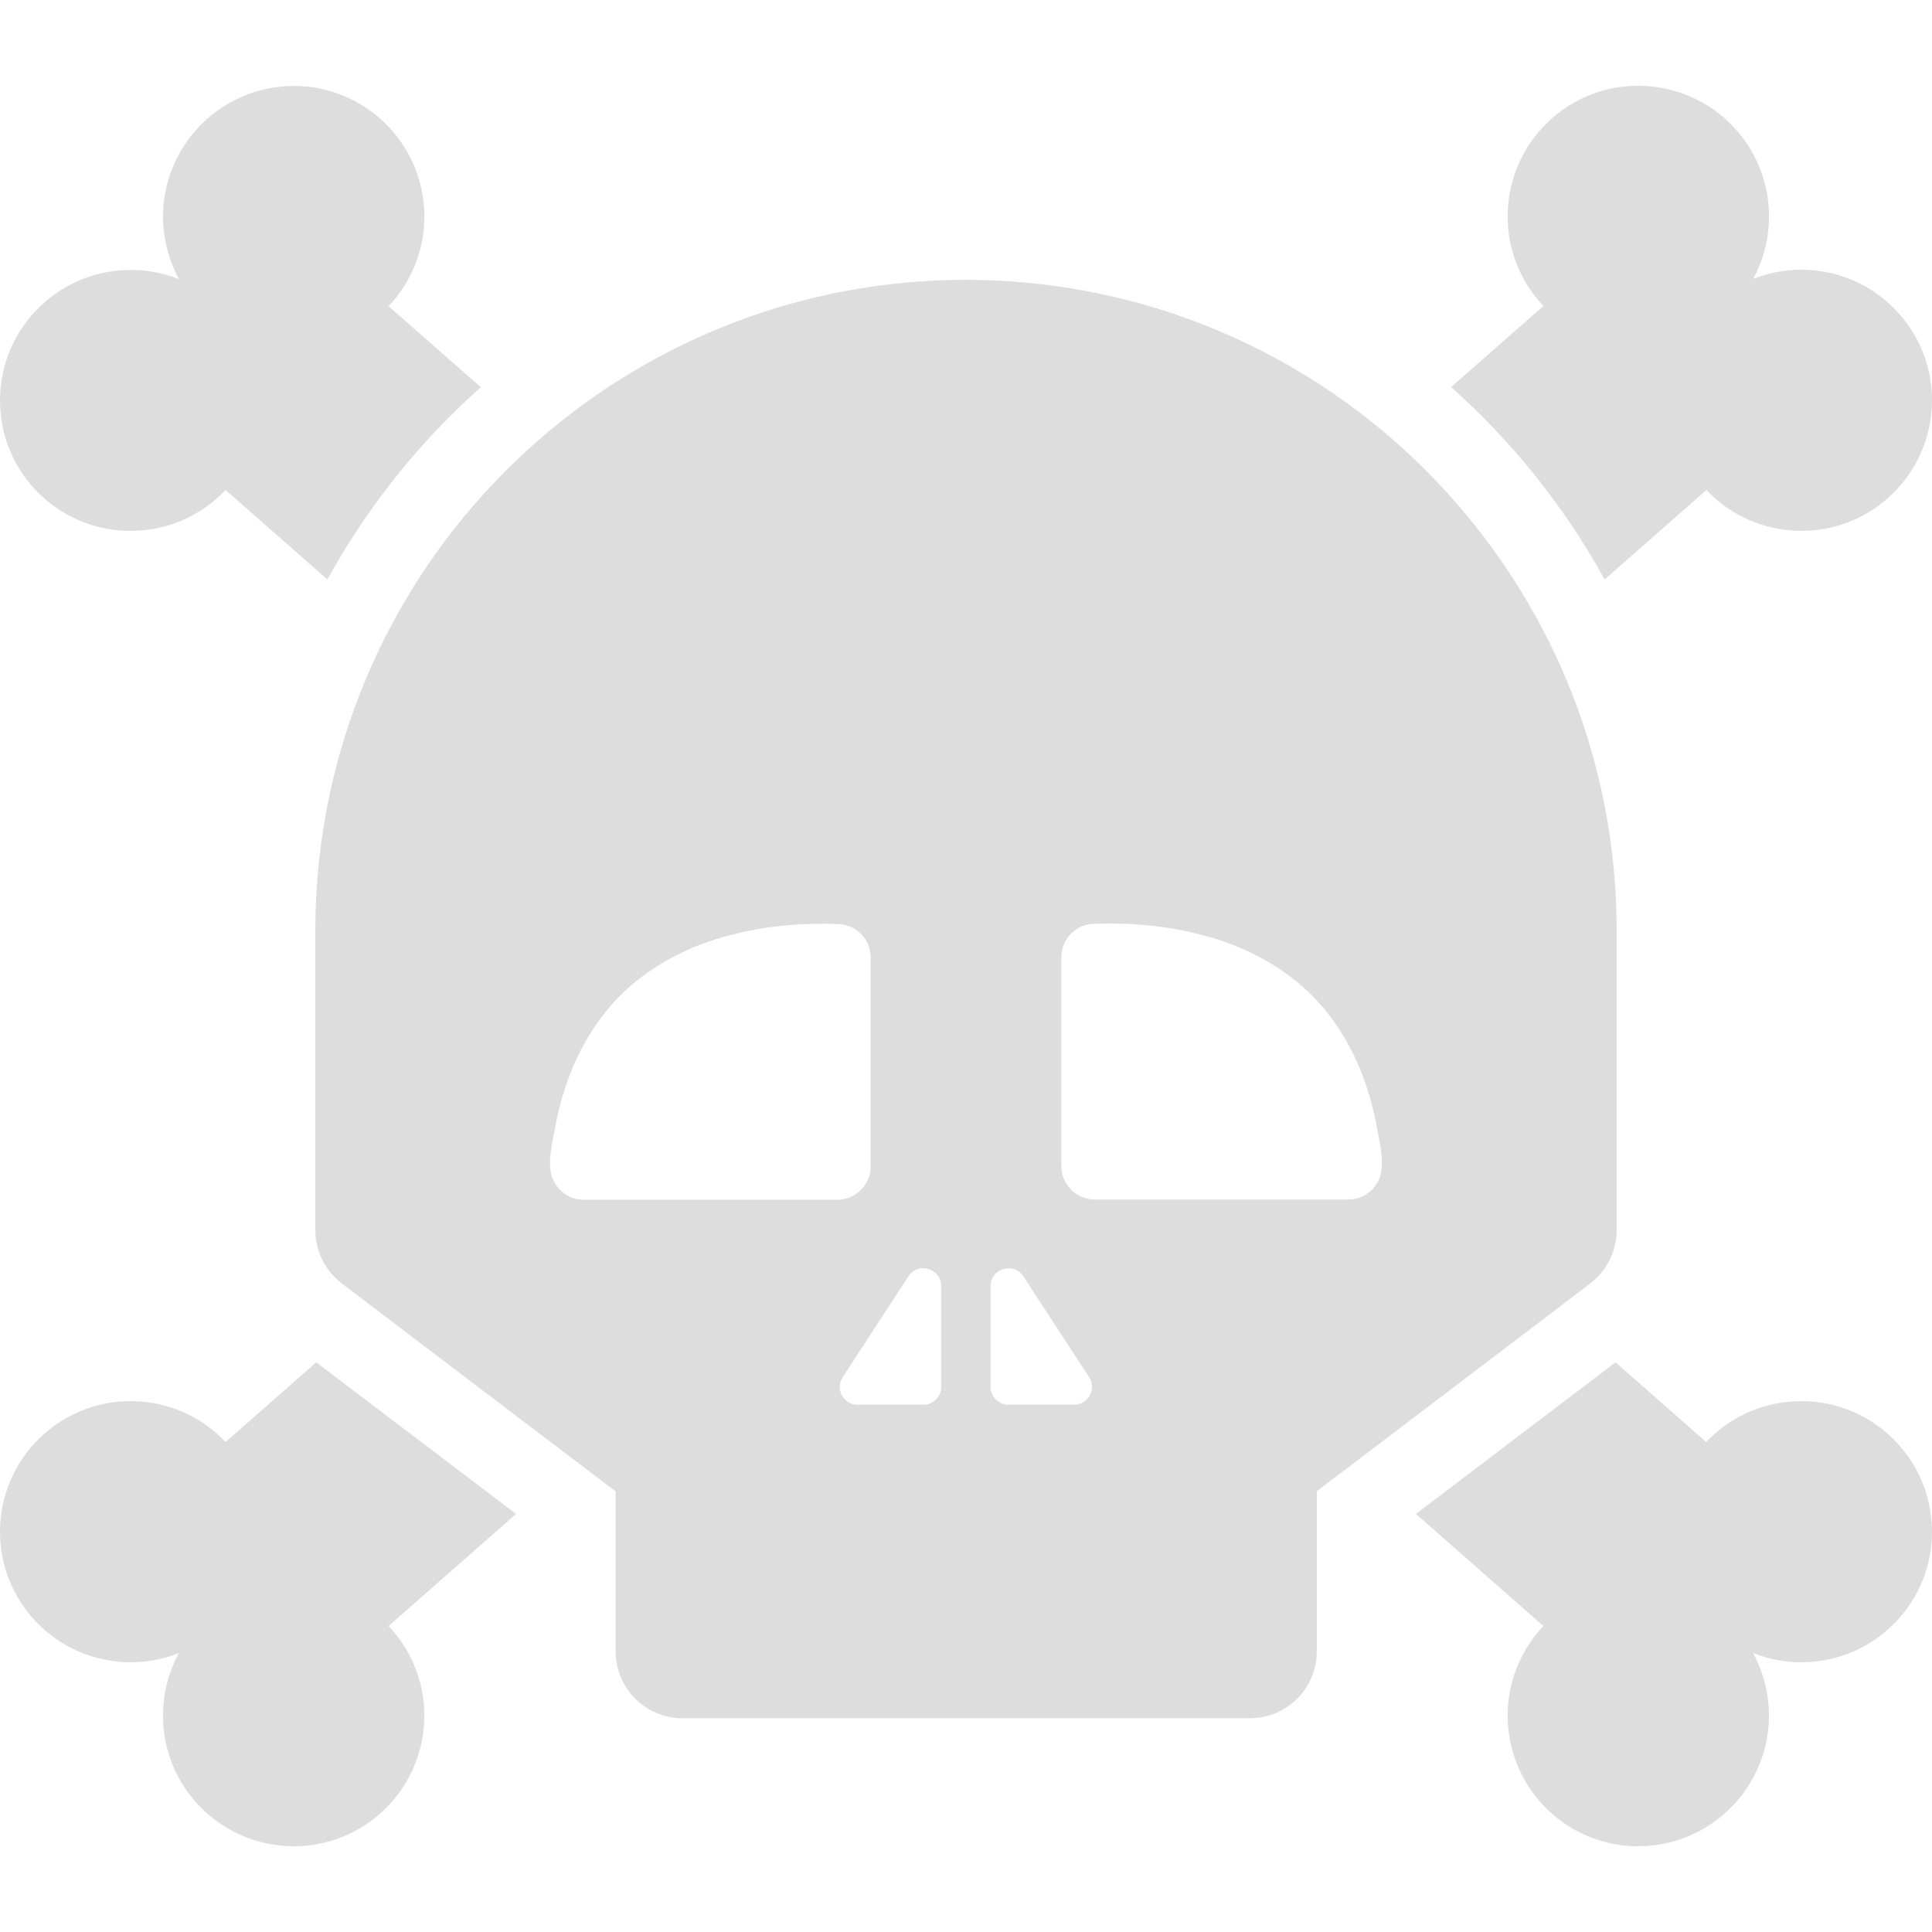 <?xml version="1.0"?>
<svg xmlns="http://www.w3.org/2000/svg" xmlns:xlink="http://www.w3.org/1999/xlink" version="1.1" id="Capa_1" x="0px" y="0px" width="512px" height="512px" viewBox="0 0 865.251 865.25" style="enable-background:new 0 0 865.251 865.25;" xml:space="preserve" class="">
	<g>
		<path d="M802.926,627.625c-15.4,1-29,7.8-38.8,18.2l-40.601-35.7l-89.399,67.9l57.1,50.2c-10.8,11.399-17,27.1-15.9,43.899    c2.101,32.2,29.9,56.7,62.101,54.601c32.2-2.101,56.7-29.9,54.7-62.101c-0.601-8.8-3.101-17.1-7-24.3c7.8,3.1,16.399,4.6,25.399,4    c32.2-2.1,56.7-29.9,54.601-62.1C863.025,650.026,835.226,625.526,802.926,627.625z" data-original="#000000" class="active-path" data-old_color="#dddddd" fill="#dddddd"/>
		<path d="M663.426,186.125c21.899,21.9,40.399,46.5,55.2,73.4l45.6-40.1c9.8,10.4,23.4,17.2,38.8,18.2    c32.2,2.1,60-22.4,62.101-54.6c2.1-32.2-22.4-60-54.601-62.1c-8.899-0.6-17.6,0.9-25.399,4c4-7.3,6.5-15.5,7-24.3    c2.1-32.2-22.4-60-54.7-62.1c-32.2-2.1-60,22.4-62.101,54.6c-1.1,16.9,5.101,32.5,15.9,43.9l-41.3,36.3    C654.525,177.525,659.025,181.725,663.426,186.125z" data-original="#000000" class="active-path" data-old_color="#dddddd" fill="#dddddd"/>
		<path d="M712.126,574.826c7.5-5.7,11.899-14.5,11.899-23.9v-134c0-48.199-11.7-93.6-32.399-133.7    c-17.101-33-40.301-62.4-68.101-86.6c-51.1-44.4-117.899-71.2-190.899-71.3c-73,0-139.7,26.9-190.9,71.3    c-27.8,24.2-51.1,53.5-68.1,86.6c-20.7,40-32.4,85.5-32.4,133.7v134c0,9.4,4.4,18.2,11.9,23.9l15.4,11.7l89.4,67.899l17.8,13.5    v71.601c0,16.6,13.4,30,30,30h127h127c16.6,0,30-13.4,30-30v-71.7l17.8-13.5l89.4-67.9L712.126,574.826z M261.426,537.326    c-5.5,0-10.2-2.9-12.8-7.2c-0.5-0.899-1-1.8-1.301-2.7c-2.399-6.6,0.101-15.899,1.301-22.6c1.399-7.6,3.399-15.1,6.1-22.3    c5.4-14.4,13.7-27.9,24.9-38.5c12.199-11.5,27.5-19.5,43.6-24.201c1.2-0.4,2.5-0.7,3.8-1c15.7-4.2,32.3-5.6,48.5-5    c8,0.3,14.4,6.9,14.4,15v44.901v48.699c0,2.101-0.4,4-1.2,5.801c-0.4,0.899-0.8,1.699-1.4,2.5c-2.699,4-7.3,6.6-12.399,6.6    H261.426z M421.525,621.125c0,4.4-3.6,8-8,8h-29.399c-6.4,0-10.2-7-6.7-12.399l29.399-45.101c4.301-6.7,14.7-3.6,14.7,4.4V621.125    z M481.025,629.125h-29.399c-4.4,0-8-3.6-8-8v-45.1c0-8,10.399-11,14.699-4.4l29.4,45.101    C491.226,622.026,487.325,629.125,481.025,629.125z M617.926,527.326c-0.3,1-0.8,1.9-1.3,2.7c-2.601,4.3-7.4,7.2-12.801,7.2    h-113.5c-5.199,0-9.699-2.601-12.399-6.601c-0.5-0.8-1-1.7-1.4-2.5c-0.8-1.8-1.2-3.8-1.2-5.8v-48.7v-44.9c0-8,6.301-14.7,14.4-15    c16.2-0.601,32.8,0.8,48.5,5c1.3,0.3,2.5,0.699,3.8,1c16.101,4.699,31.4,12.7,43.601,24.2c11.3,10.601,19.5,24.101,24.899,38.5    c2.7,7.2,4.7,14.7,6.101,22.301C617.825,511.425,620.226,520.726,617.926,527.326z" data-original="#000000" class="active-path" data-old_color="#dddddd" fill="#dddddd"/>
		<path d="M141.625,610.125l-40.6,35.7c-9.8-10.4-23.4-17.2-38.8-18.2c-32.2-2.1-60,22.4-62.1,54.601c-2.1,32.199,22.4,60,54.6,62.1    c8.9,0.6,17.6-0.9,25.4-4c-4,7.3-6.5,15.5-7,24.3c-2.1,32.2,22.4,60,54.7,62.101c32.2,2.1,60-22.4,62.1-54.601    c1.1-16.899-5.1-32.5-15.9-43.899l57.1-50.2L141.625,610.125z" data-original="#000000" class="active-path" data-old_color="#dddddd" fill="#dddddd"/>
		<path d="M62.226,237.625c15.4-1,29-7.8,38.8-18.2l45.6,40.1c14.8-26.9,33.3-51.5,55.2-73.4c4.4-4.4,8.9-8.6,13.5-12.7l-41.3-36.3    c10.8-11.4,17-27.1,15.9-43.9c-2.1-32.2-29.9-56.7-62.1-54.6c-32.2,2.1-56.7,29.9-54.7,62.1c0.6,8.8,3.1,17.1,7,24.3    c-7.8-3.1-16.4-4.6-25.4-4c-32.2,2.1-56.7,29.9-54.6,62.1C2.125,215.225,29.926,239.725,62.226,237.625z" data-original="#000000" class="active-path" data-old_color="#dddddd" fill="#dddddd"/>
	</g>
</svg>
